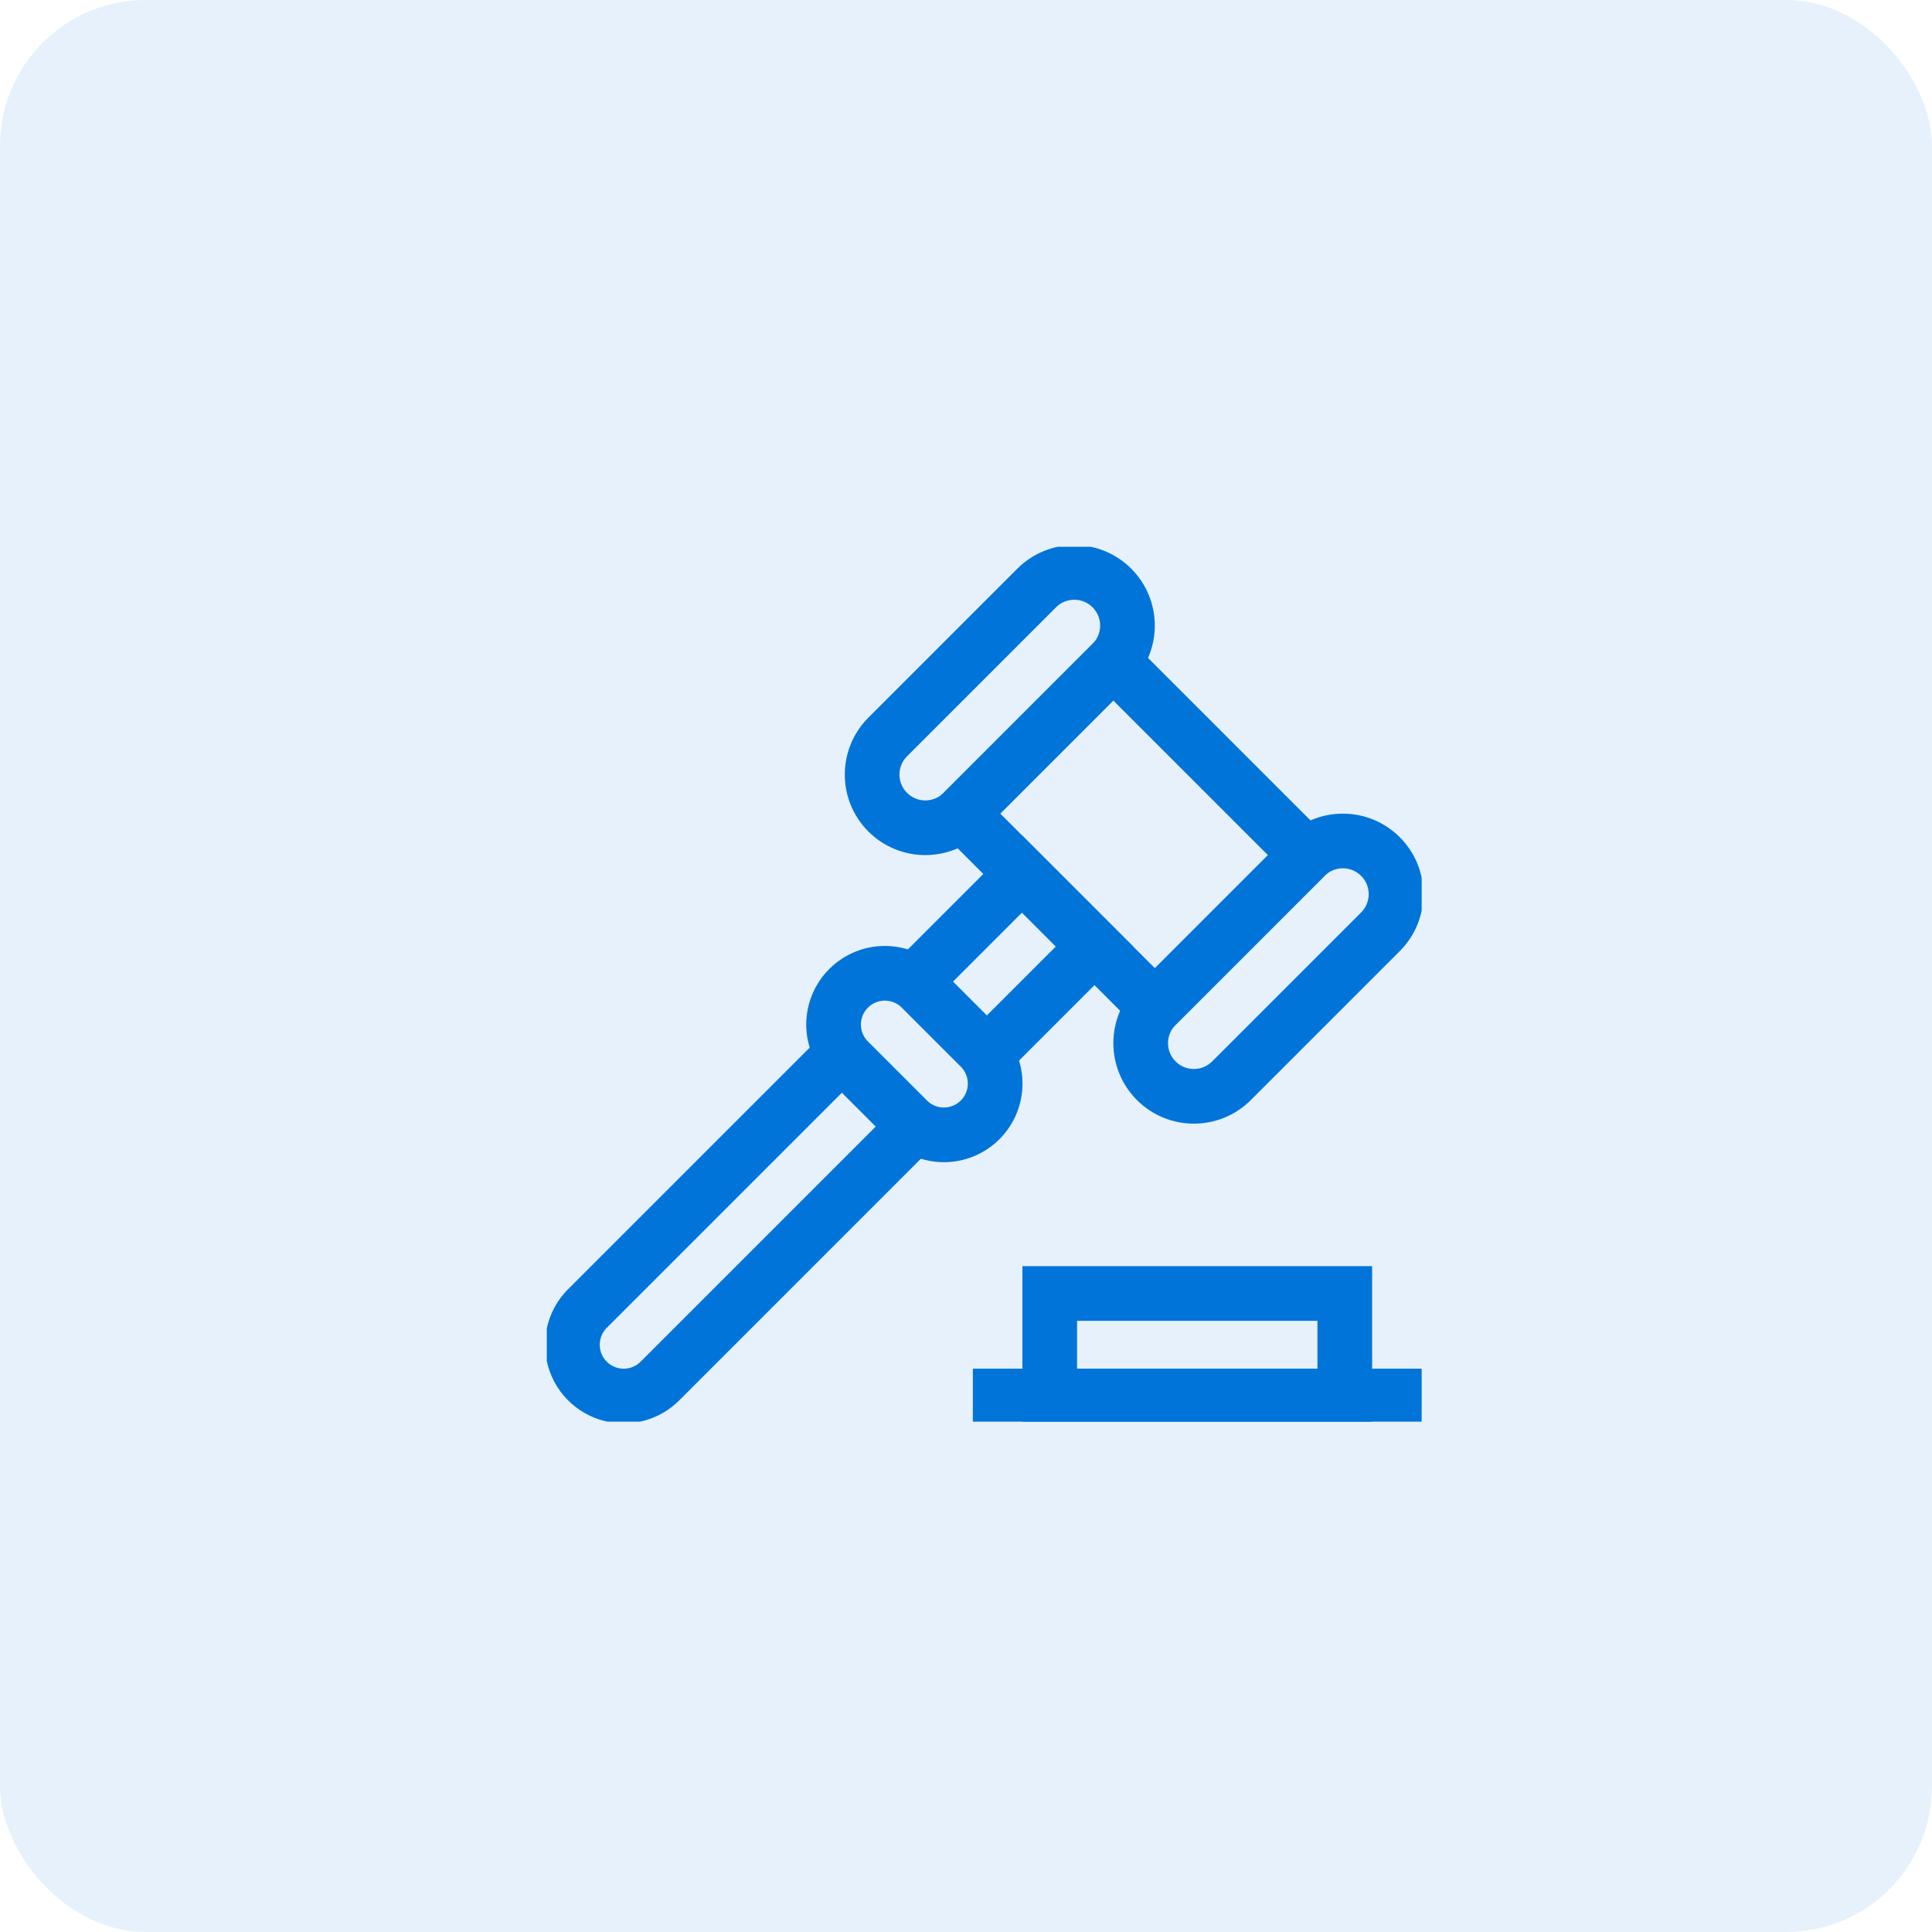 <svg width="53" height="53" viewBox="0 0 53 53" fill="none" xmlns="http://www.w3.org/2000/svg">
<rect opacity="0.1" width="53" height="53" rx="4" fill="#0074D9"/>
<g clip-path="url(#clip0_112_268)">
<path d="M25.084 26.927L28.036 23.975L30.025 25.964L27.073 28.916" stroke="#0074D9" stroke-width="1.5" stroke-miterlimit="10"/>
<path d="M25.084 30.905L18.104 37.885C17.555 38.434 16.664 38.434 16.115 37.885C15.566 37.336 15.566 36.445 16.115 35.896L23.095 28.916" stroke="#0074D9" stroke-width="1.5" stroke-miterlimit="10"/>
<path d="M31.683 27.622L35.844 23.46L30.54 18.156L26.378 22.318L31.683 27.622Z" stroke="#0074D9" stroke-width="1.5" stroke-miterlimit="10"/>
<path d="M24.352 20.217L28.439 16.13C29.009 15.561 29.933 15.561 30.502 16.13C31.072 16.7 31.072 17.624 30.502 18.194L26.416 22.28C25.846 22.85 24.922 22.85 24.352 22.28C23.783 21.711 23.783 20.787 24.352 20.217Z" stroke="#0074D9" stroke-width="1.5" stroke-miterlimit="10"/>
<path d="M31.72 27.584L35.806 23.498C36.376 22.928 37.3 22.928 37.87 23.498C38.439 24.067 38.439 24.991 37.87 25.561L33.783 29.648C33.213 30.217 32.289 30.217 31.72 29.648C31.15 29.078 31.15 28.154 31.72 27.584Z" stroke="#0074D9" stroke-width="1.5" stroke-miterlimit="10"/>
<path d="M24.899 30.72L23.28 29.101C22.73 28.552 22.73 27.661 23.28 27.112C23.829 26.563 24.719 26.563 25.268 27.112L26.888 28.732C27.437 29.281 27.437 30.171 26.888 30.72C26.338 31.269 25.448 31.269 24.899 30.72Z" stroke="#0074D9" stroke-width="1.5" stroke-miterlimit="10"/>
<path d="M36.891 35.484H28.797V38.297H36.891V35.484Z" stroke="#0074D9" stroke-width="1.5" stroke-miterlimit="10"/>
<path d="M39 38.297H26.688" stroke="#0074D9" stroke-width="1.5" stroke-miterlimit="10"/>
</g>
<defs>
<clipPath id="clip0_112_268">
<rect width="24" height="24" fill="white" transform="translate(15 15)"/>
</clipPath>
</defs>
</svg>
